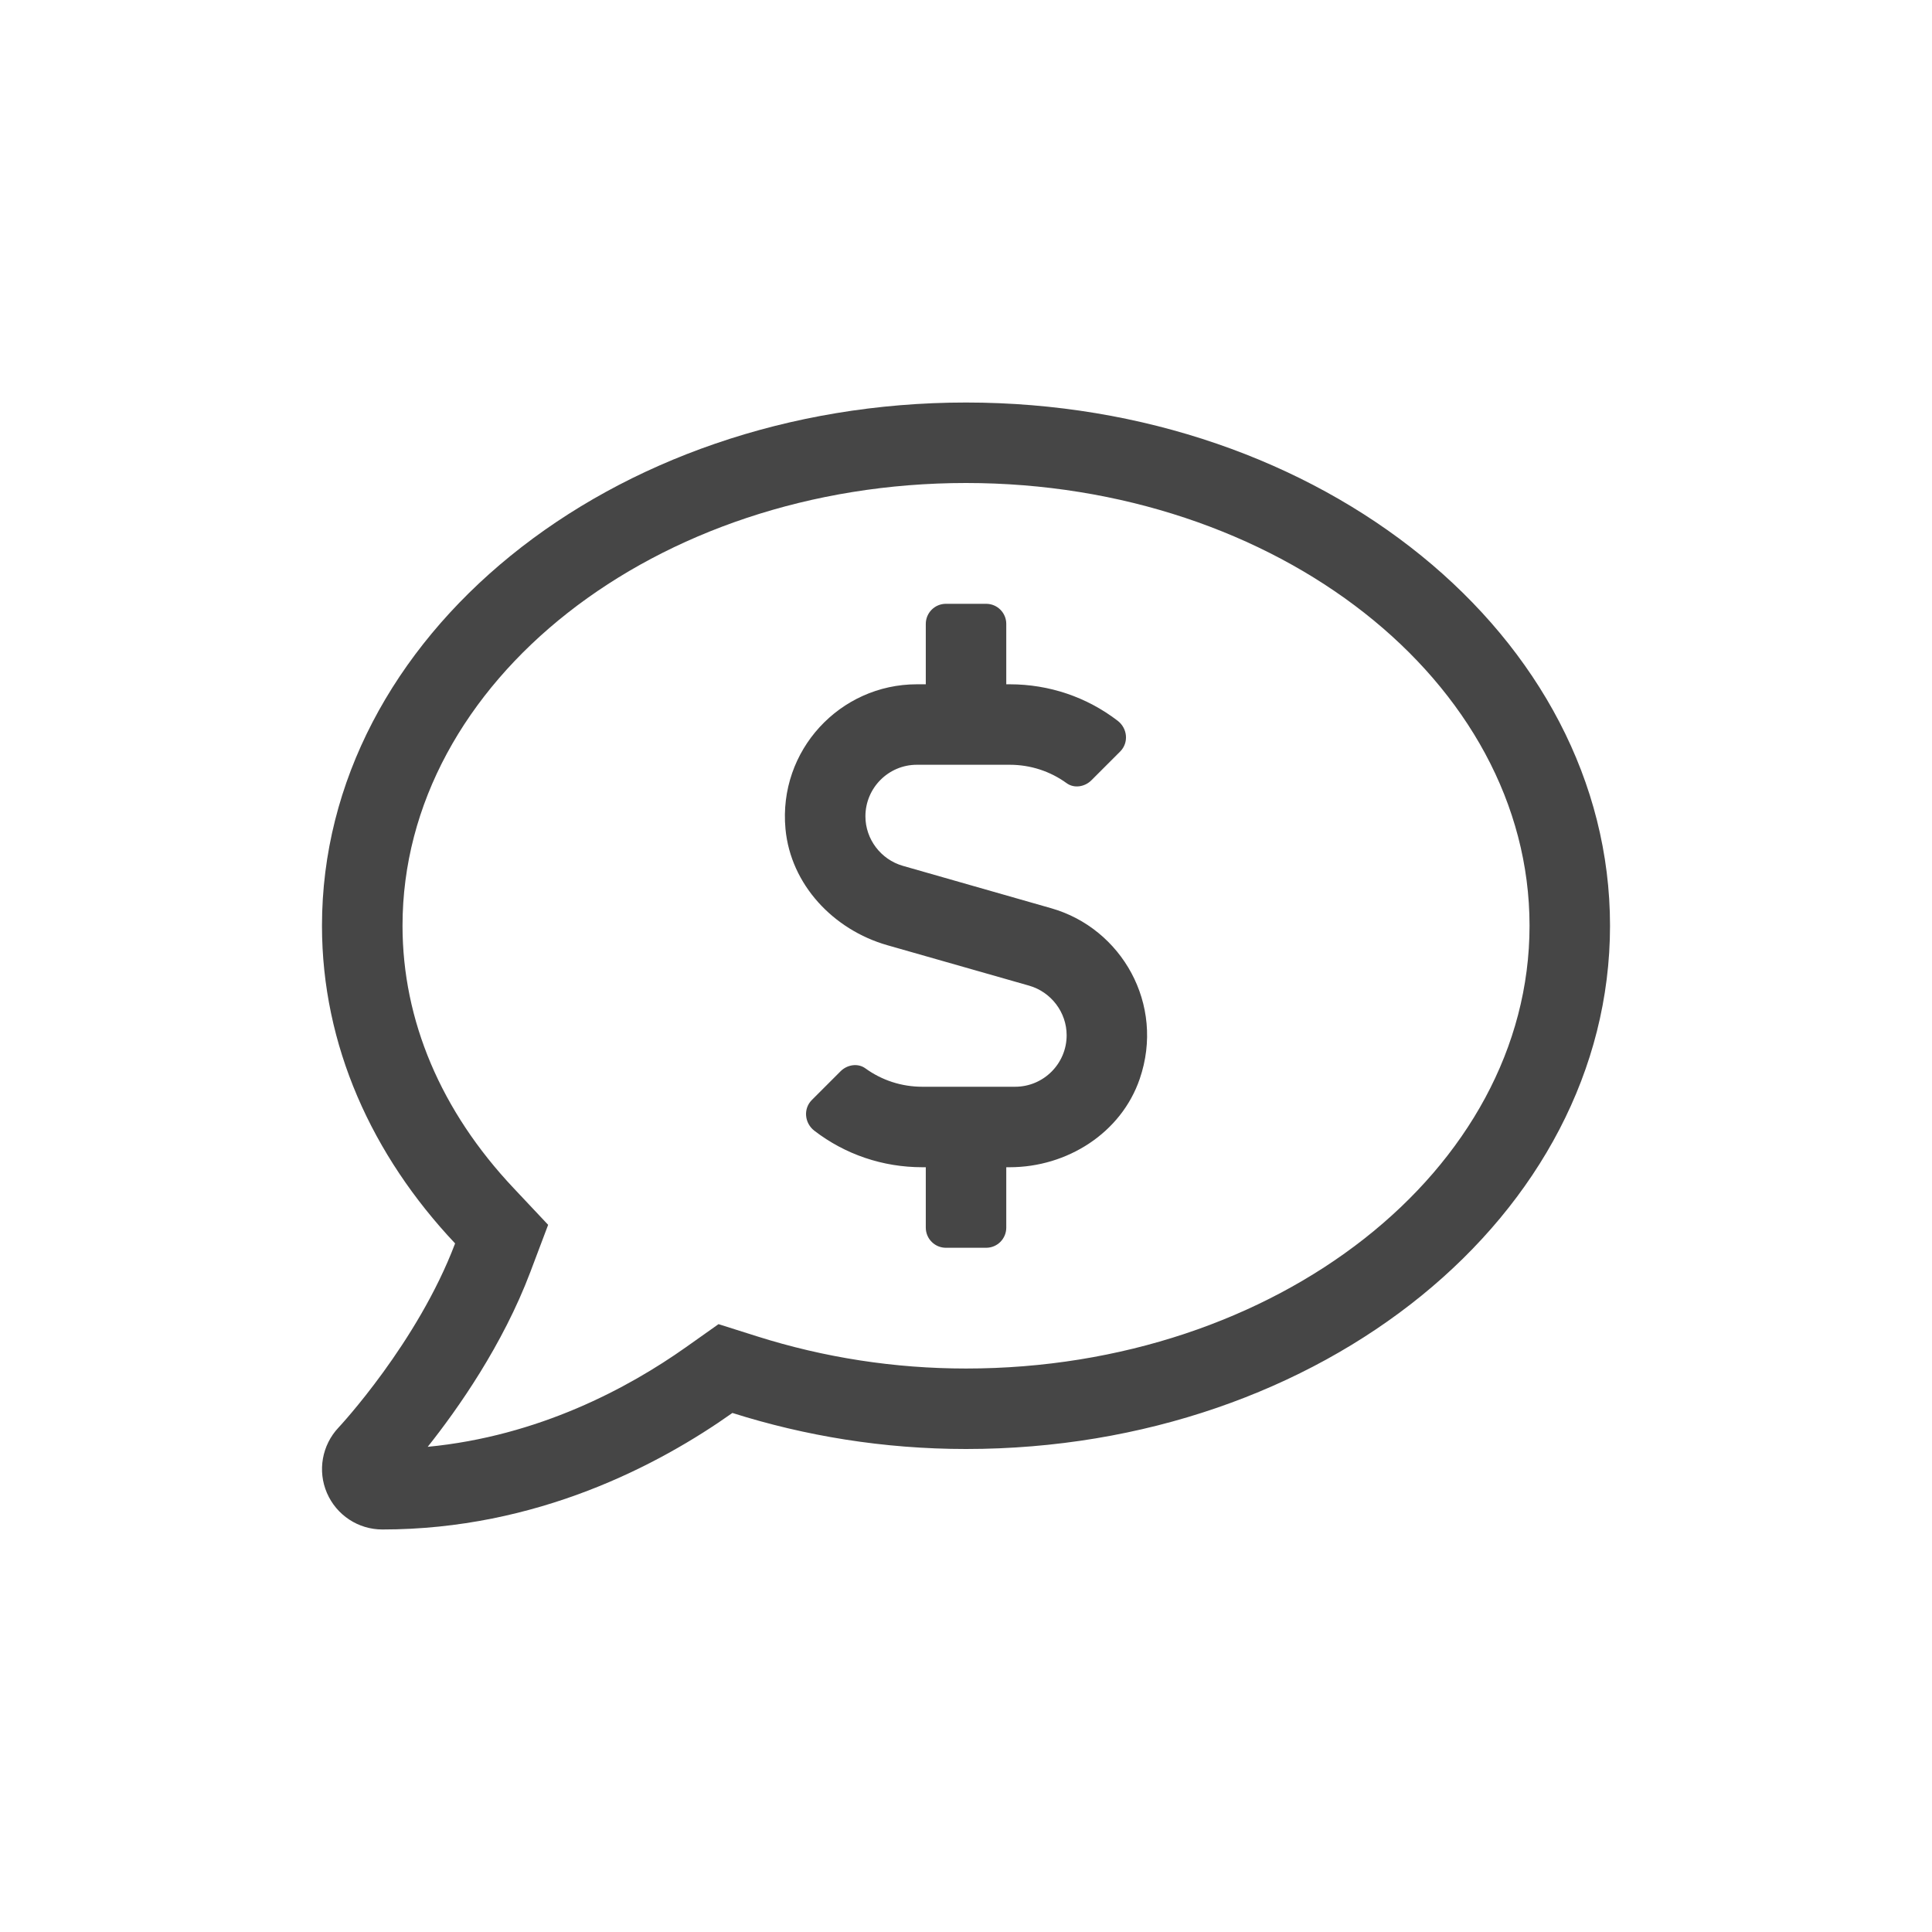 <svg width="32" height="32" viewBox="0 0 32 32" fill="none" xmlns="http://www.w3.org/2000/svg">
<path d="M16 6.667C10.109 6.667 5.333 10.547 5.333 15.333C5.333 17.315 6.161 19.135 7.538 20.595C6.917 22.238 5.624 23.628 5.606 23.646C5.333 23.936 5.257 24.362 5.415 24.728C5.573 25.095 5.933 25.333 6.333 25.333C8.896 25.333 10.917 24.262 12.131 23.403C13.331 23.783 14.633 24 16 24C21.891 24 26.667 20.12 26.667 15.333C26.667 10.547 21.891 6.667 16 6.667ZM16 22.667C14.82 22.667 13.653 22.487 12.533 22.132L11.901 21.932L11.36 22.315C10.401 22.993 8.921 23.787 7.084 23.964C7.584 23.335 8.327 22.279 8.785 21.066L9.079 20.287L8.508 19.68C7.303 18.403 6.667 16.9 6.667 15.333C6.667 11.29 10.854 8 16 8C21.146 8 25.334 11.29 25.334 15.333C25.334 19.377 21.146 22.667 16 22.667ZM17.414 15.044L14.954 14.341C14.589 14.236 14.334 13.899 14.334 13.521C14.334 13.05 14.716 12.667 15.186 12.667H16.724C17.068 12.667 17.394 12.774 17.667 12.972C17.792 13.063 17.968 13.033 18.077 12.924L18.553 12.448C18.699 12.302 18.676 12.064 18.512 11.938C18.001 11.546 17.379 11.334 16.724 11.334H16.667V10.334C16.667 10.15 16.518 10.001 16.334 10.001H15.667C15.483 10.001 15.334 10.15 15.334 10.334V11.334H15.186C13.912 11.334 12.889 12.43 13.01 13.729C13.096 14.652 13.804 15.4 14.695 15.655L17.047 16.326C17.411 16.431 17.667 16.768 17.667 17.147C17.667 17.618 17.284 18 16.814 18H15.276C14.933 18 14.606 17.893 14.333 17.695C14.209 17.605 14.032 17.634 13.923 17.743L13.447 18.219C13.301 18.365 13.325 18.603 13.489 18.729C13.999 19.121 14.621 19.333 15.276 19.333H15.334V20.333C15.334 20.518 15.483 20.667 15.667 20.667H16.334C16.518 20.667 16.667 20.518 16.667 20.333V19.333H16.724C17.674 19.333 18.571 18.767 18.878 17.868C19.301 16.633 18.575 15.376 17.414 15.044Z" fill="#464646"/>
</svg>
